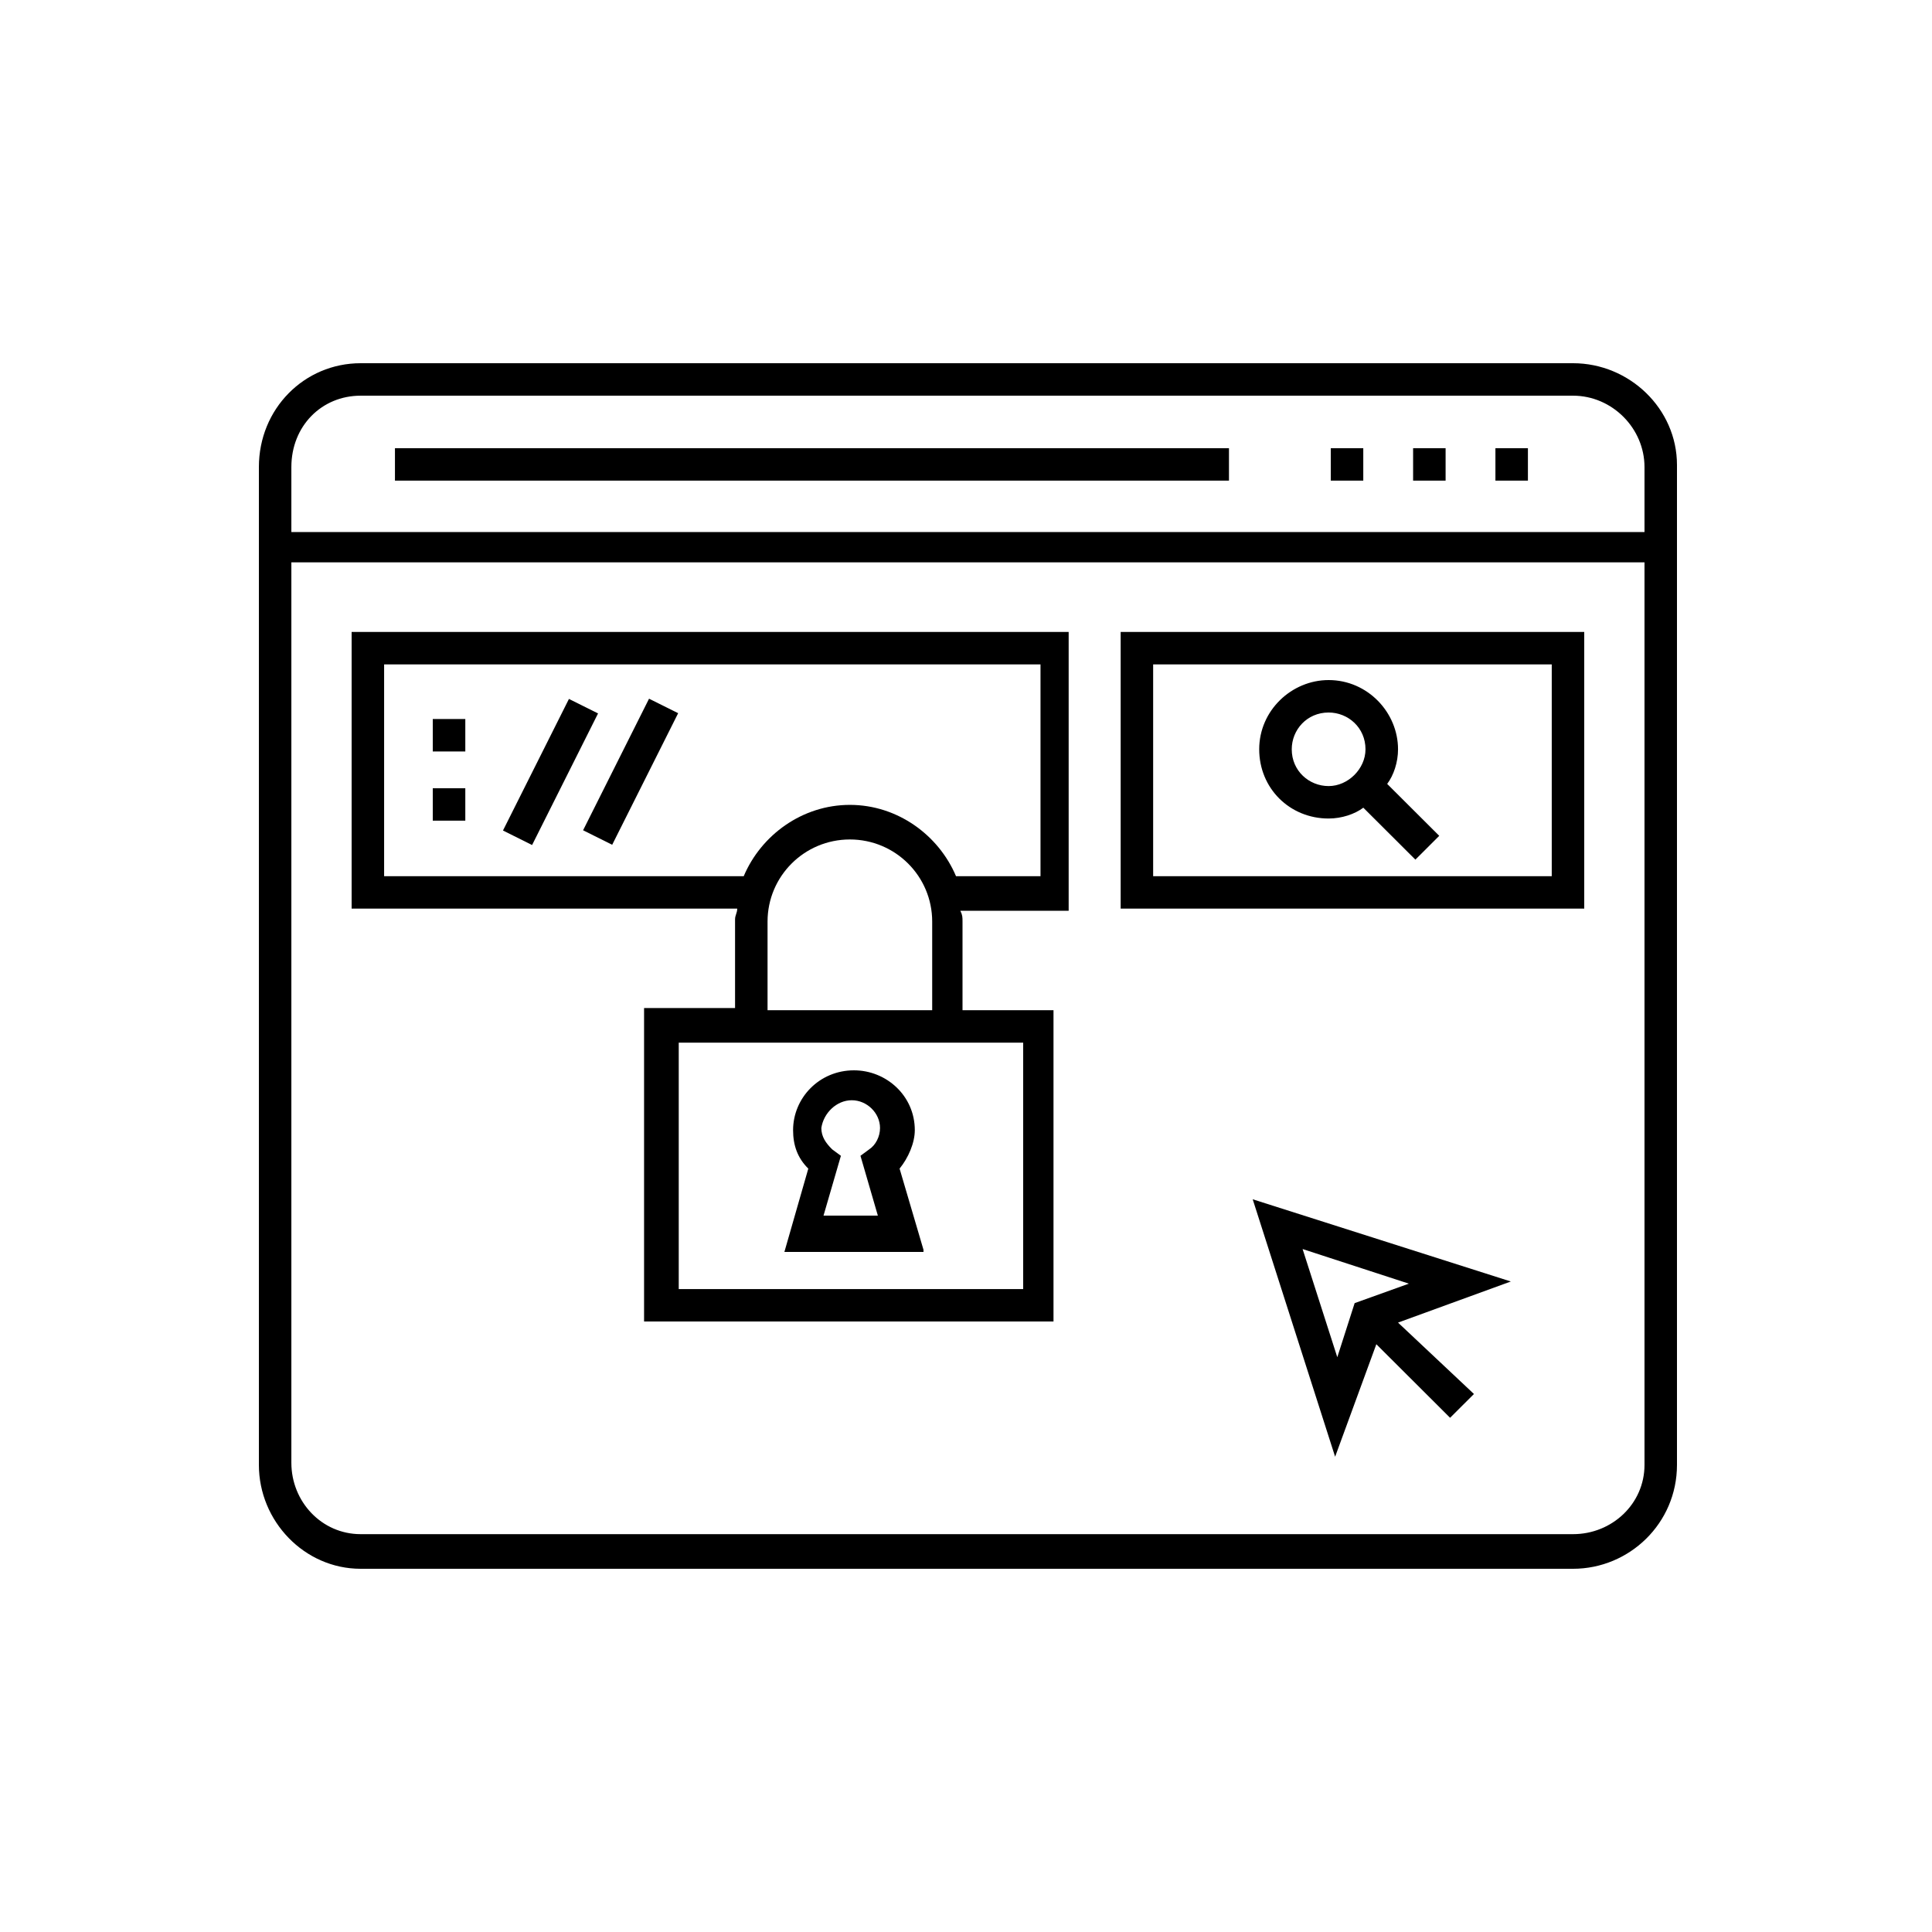 <?xml version="1.0" encoding="UTF-8"?>
<svg width="500px" height="500px" viewBox="0 0 500 500" version="1.1" xmlns="http://www.w3.org/2000/svg" xmlns:xlink="http://www.w3.org/1999/xlink">
    <!-- Generator: Sketch 46.1 (44463) - http://www.bohemiancoding.com/sketch -->
    <title>http</title>
    <desc>Created with Sketch.</desc>
    <defs></defs>
    <g id="Page-1" stroke="none" stroke-width="1" fill="none" fill-rule="evenodd">
        <g id="http" fill-rule="nonzero" fill="#000000">
            <g transform="translate(67, 94)" id="Shape">
                <path d="M172,229.447 L165.812,208.435 C168.062,205.671 169.75,201.8 169.75,198.482 C169.75,189.635 162.438,183 154,183 C145,183 138.25,190.188 138.25,198.482 C138.25,202.353 139.375,205.671 142.188,208.435 L136,230 L172,230 L172,229.447 Z M153.438,190.741 C157.375,190.741 160.75,194.059 160.75,197.929 C160.75,200.141 159.625,202.353 157.938,203.459 L155.688,205.118 L160.188,220.6 L146.125,220.6 L150.625,205.118 L148.375,203.459 C146.688,201.8 145.562,200.141 145.562,197.929 C146.125,194.059 149.5,190.741 153.438,190.741 L153.438,190.741 Z"></path>
                <path d="M340.105,0 L26.334,0 C11.766,0 0,11.763 0,26.887 L0,285.113 C0,299.677 11.766,312 26.334,312 L340.105,312 C354.673,312 367,300.237 367,285.113 L367,26.327 C367,11.763 354.673,0 340.105,0 Z M26.334,8.402 L340.105,8.402 C350.191,8.402 358.595,16.804 358.595,26.887 L358.595,43.691 L8.405,43.691 L8.405,26.887 C8.405,16.244 16.249,8.402 26.334,8.402 Z M340.105,303.038 L26.334,303.038 C16.249,303.038 8.405,294.636 8.405,284.553 L8.405,51.533 L358.595,51.533 L358.595,285.113 C358.595,295.196 350.191,303.038 340.105,303.038 Z"></path>
                <path d="M298.71,22 L307.12,22 L307.12,30.391 L298.71,30.391 L298.71,22 Z M320.014,22 L328.424,22 L328.424,30.391 L320.014,30.391 L320.014,22 Z M277.406,22 L285.815,22 L285.815,30.391 L277.406,30.391 L277.406,22 Z M35.213,22 L251.056,22 L251.056,30.391 L35.213,30.391 L35.213,22 Z M24,141.153 L123.793,141.153 C123.793,142.272 123.232,142.832 123.232,143.95 L123.232,166.886 L99.685,166.886 L99.685,248 L205.645,248 L205.645,167.446 L182.098,167.446 L182.098,144.51 C182.098,143.391 182.098,142.832 181.538,141.713 L209.569,141.713 L209.569,69.55 L24,69.55 L24,141.153 L24,141.153 Z M197.796,239.609 L108.656,239.609 L108.656,175.837 L197.796,175.837 L197.796,239.609 Z M131.641,167.446 L131.641,144.51 C131.641,132.762 141.172,123.252 152.946,123.252 C164.719,123.252 174.25,132.762 174.25,144.51 L174.25,167.446 L131.641,167.446 Z M32.409,77.941 L202.281,77.941 L202.281,132.762 L180.417,132.762 C175.931,122.134 165.279,114.302 152.946,114.302 C140.612,114.302 129.96,122.134 125.475,132.762 L32.409,132.762 L32.409,77.941 Z M223.025,141.153 L343,141.153 L343,69.55 L223.025,69.55 L223.025,141.153 L223.025,141.153 Z M231.434,77.941 L334.591,77.941 L334.591,132.762 L231.434,132.762 L231.434,77.941 Z"></path>
                <path d="M294.809,99.916 C294.809,90.398 286.95,82 276.845,82 C267.302,82 258.881,89.838 258.881,99.916 C258.881,109.994 266.74,117.833 276.845,117.833 C280.213,117.833 283.581,116.713 285.827,115.033 L299.3,128.471 L305.475,122.312 L292.002,108.875 C293.686,106.635 294.809,103.276 294.809,99.916 L294.809,99.916 Z M276.845,109.435 C271.793,109.435 267.302,105.515 267.302,99.916 C267.302,94.877 271.231,90.398 276.845,90.398 C281.897,90.398 286.388,94.318 286.388,99.916 C286.388,104.955 281.897,109.435 276.845,109.435 Z M257.197,216.373 L278.529,283 L289.195,253.886 L308.282,272.922 L314.457,266.763 L294.809,248.287 L324,237.649 L257.197,216.373 Z M279.091,257.245 L270.109,229.251 L297.616,238.209 L283.581,243.248 L279.091,257.245 Z M63.171,120.935 L80.243,86.882 L87.776,90.633 L70.705,124.692 L63.171,120.935 Z M83.903,120.873 L100.974,86.821 L108.508,90.572 L91.436,124.624 L83.903,120.873 Z M45,92.078 L53.421,92.078 L53.421,100.476 L45,100.476 L45,92.078 Z M45,109.994 L53.421,109.994 L53.421,118.393 L45,118.393 L45,109.994 Z"></path>
            </g>
        </g>
    </g>
</svg>